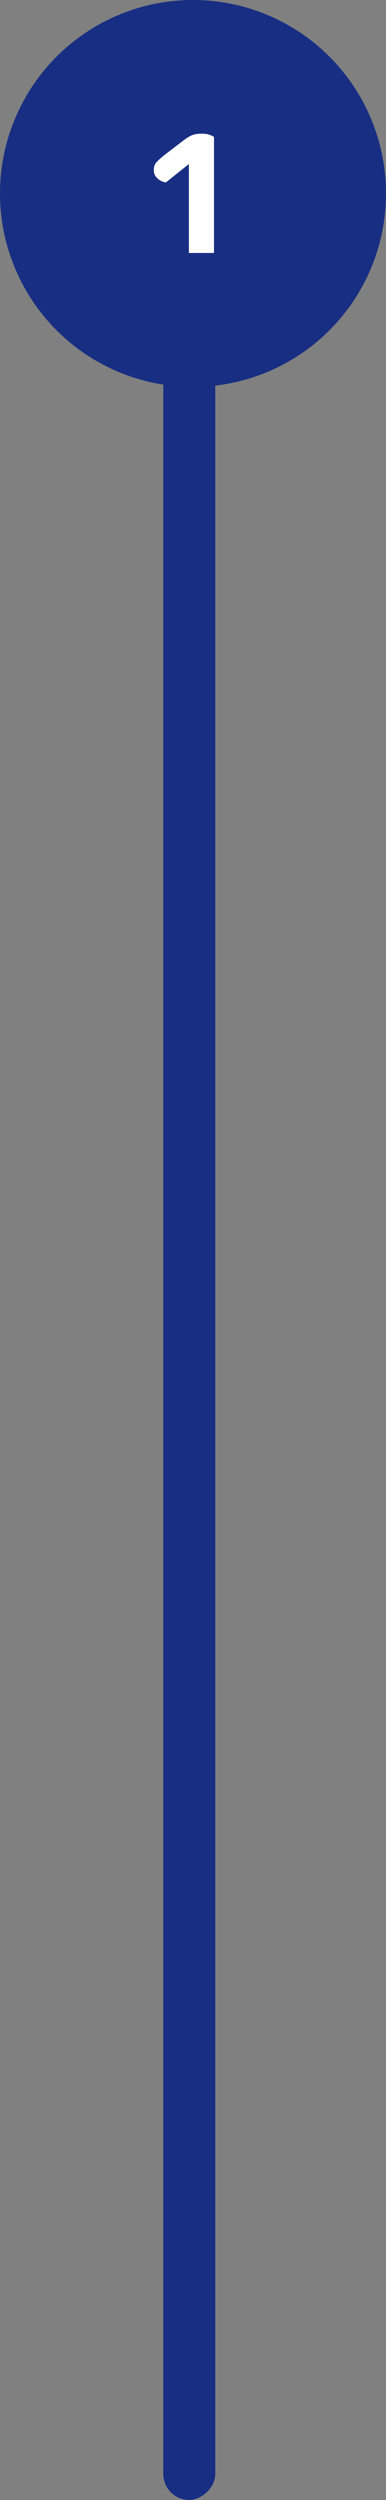 <svg width="52" height="336" viewBox="0 0 52 336" fill="none" xmlns="http://www.w3.org/2000/svg">
<rect x="0" y="0" width="52" height="336" fill="#808080" stroke="none"/>
<rect x="29" y="17" width="319" height="7" rx="3.5" transform="rotate(90 29 17)" fill="#172E82"/>
<circle cx="26" cy="26" r="26" fill="#172E82"/>
<path d="M28.828 34H25.444V22.048L22.348 24.52C22.156 24.504 21.932 24.432 21.676 24.304C21.42 24.176 21.196 23.992 21.004 23.752C20.812 23.512 20.716 23.208 20.716 22.84C20.716 22.408 20.852 22.048 21.124 21.76C21.396 21.472 21.732 21.168 22.132 20.848L24.868 18.76C25.236 18.488 25.58 18.288 25.9 18.16C26.236 18.032 26.644 17.968 27.124 17.968C27.652 17.968 28.06 18.032 28.348 18.16C28.636 18.288 28.796 18.368 28.828 18.4V34Z" fill="white"/>
</svg>
